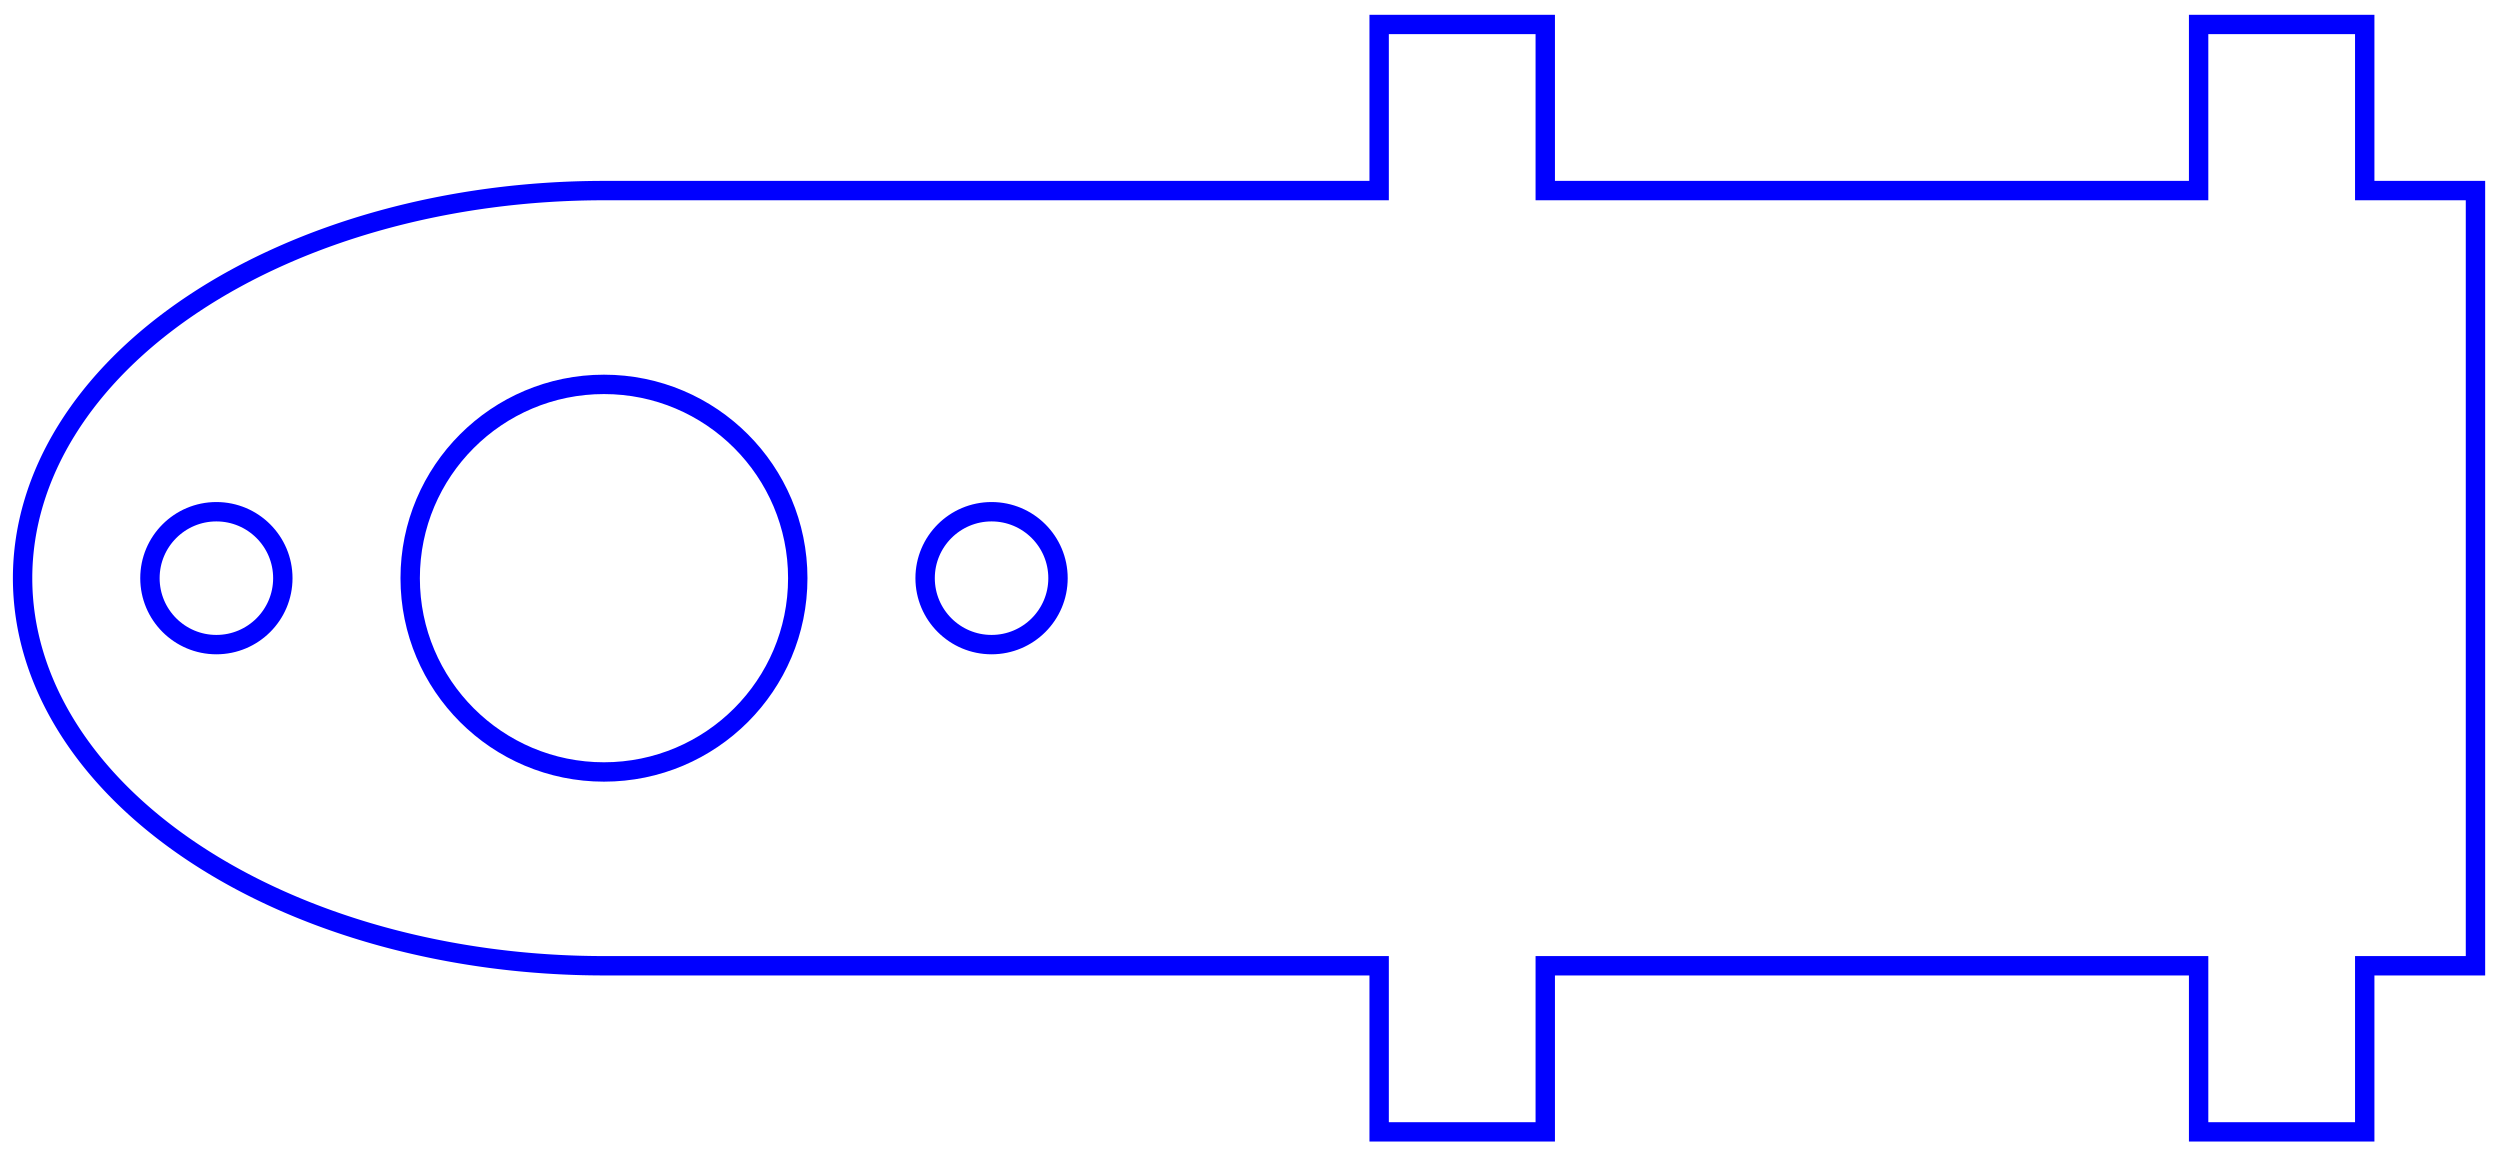 <?xml version="1.0"?>
<!DOCTYPE svg PUBLIC "-//W3C//DTD SVG 1.1//EN" "http://www.w3.org/Graphics/SVG/1.1/DTD/svg11.dtd">
<svg width="45.151mm" height="20.885mm" viewBox="0 0 45.151 20.885" xmlns="http://www.w3.org/2000/svg" version="1.1">
<g id="Sketch" transform="translate(-14.271,32.825) scale(1,-1)">
<path id="Sketch_w0000"  d="M 25.179 29.383 L 39.179 29.383 L 39.179 32.383 L 42.179 32.383 L 42.179 29.383 L 53.979 29.383 L 53.979 32.383 L 56.979 32.383 L 56.979 29.383 L 58.979 29.383 L 58.979 15.383 L 56.979 15.383 L 56.979 12.383 L 53.979 12.383 L 53.979 15.383 L 42.179 15.383 L 42.179 12.383 L 39.179 12.383 L 39.179 15.383 L 25.179 15.383 A 10.5 7.0 0.0 1 0 25.179 29.383 " stroke="#0000ff" stroke-width="0.35 px" style="stroke-width:0.35;stroke-miterlimit:4;stroke-dasharray:none;fill:none;fill-rule: evenodd "/>
<circle cx="25.179" cy="22.383" r="3.5" stroke="#0000ff" stroke-width="0.35 px" style="stroke-width:0.35;stroke-miterlimit:4;stroke-dasharray:none;fill:none"/>
<circle cx="18.179" cy="22.383" r="1.2" stroke="#0000ff" stroke-width="0.35 px" style="stroke-width:0.35;stroke-miterlimit:4;stroke-dasharray:none;fill:none"/>
<circle cx="32.179" cy="22.383" r="1.2" stroke="#0000ff" stroke-width="0.35 px" style="stroke-width:0.35;stroke-miterlimit:4;stroke-dasharray:none;fill:none"/>
<title>coxa_up</title>
</g>
</svg>